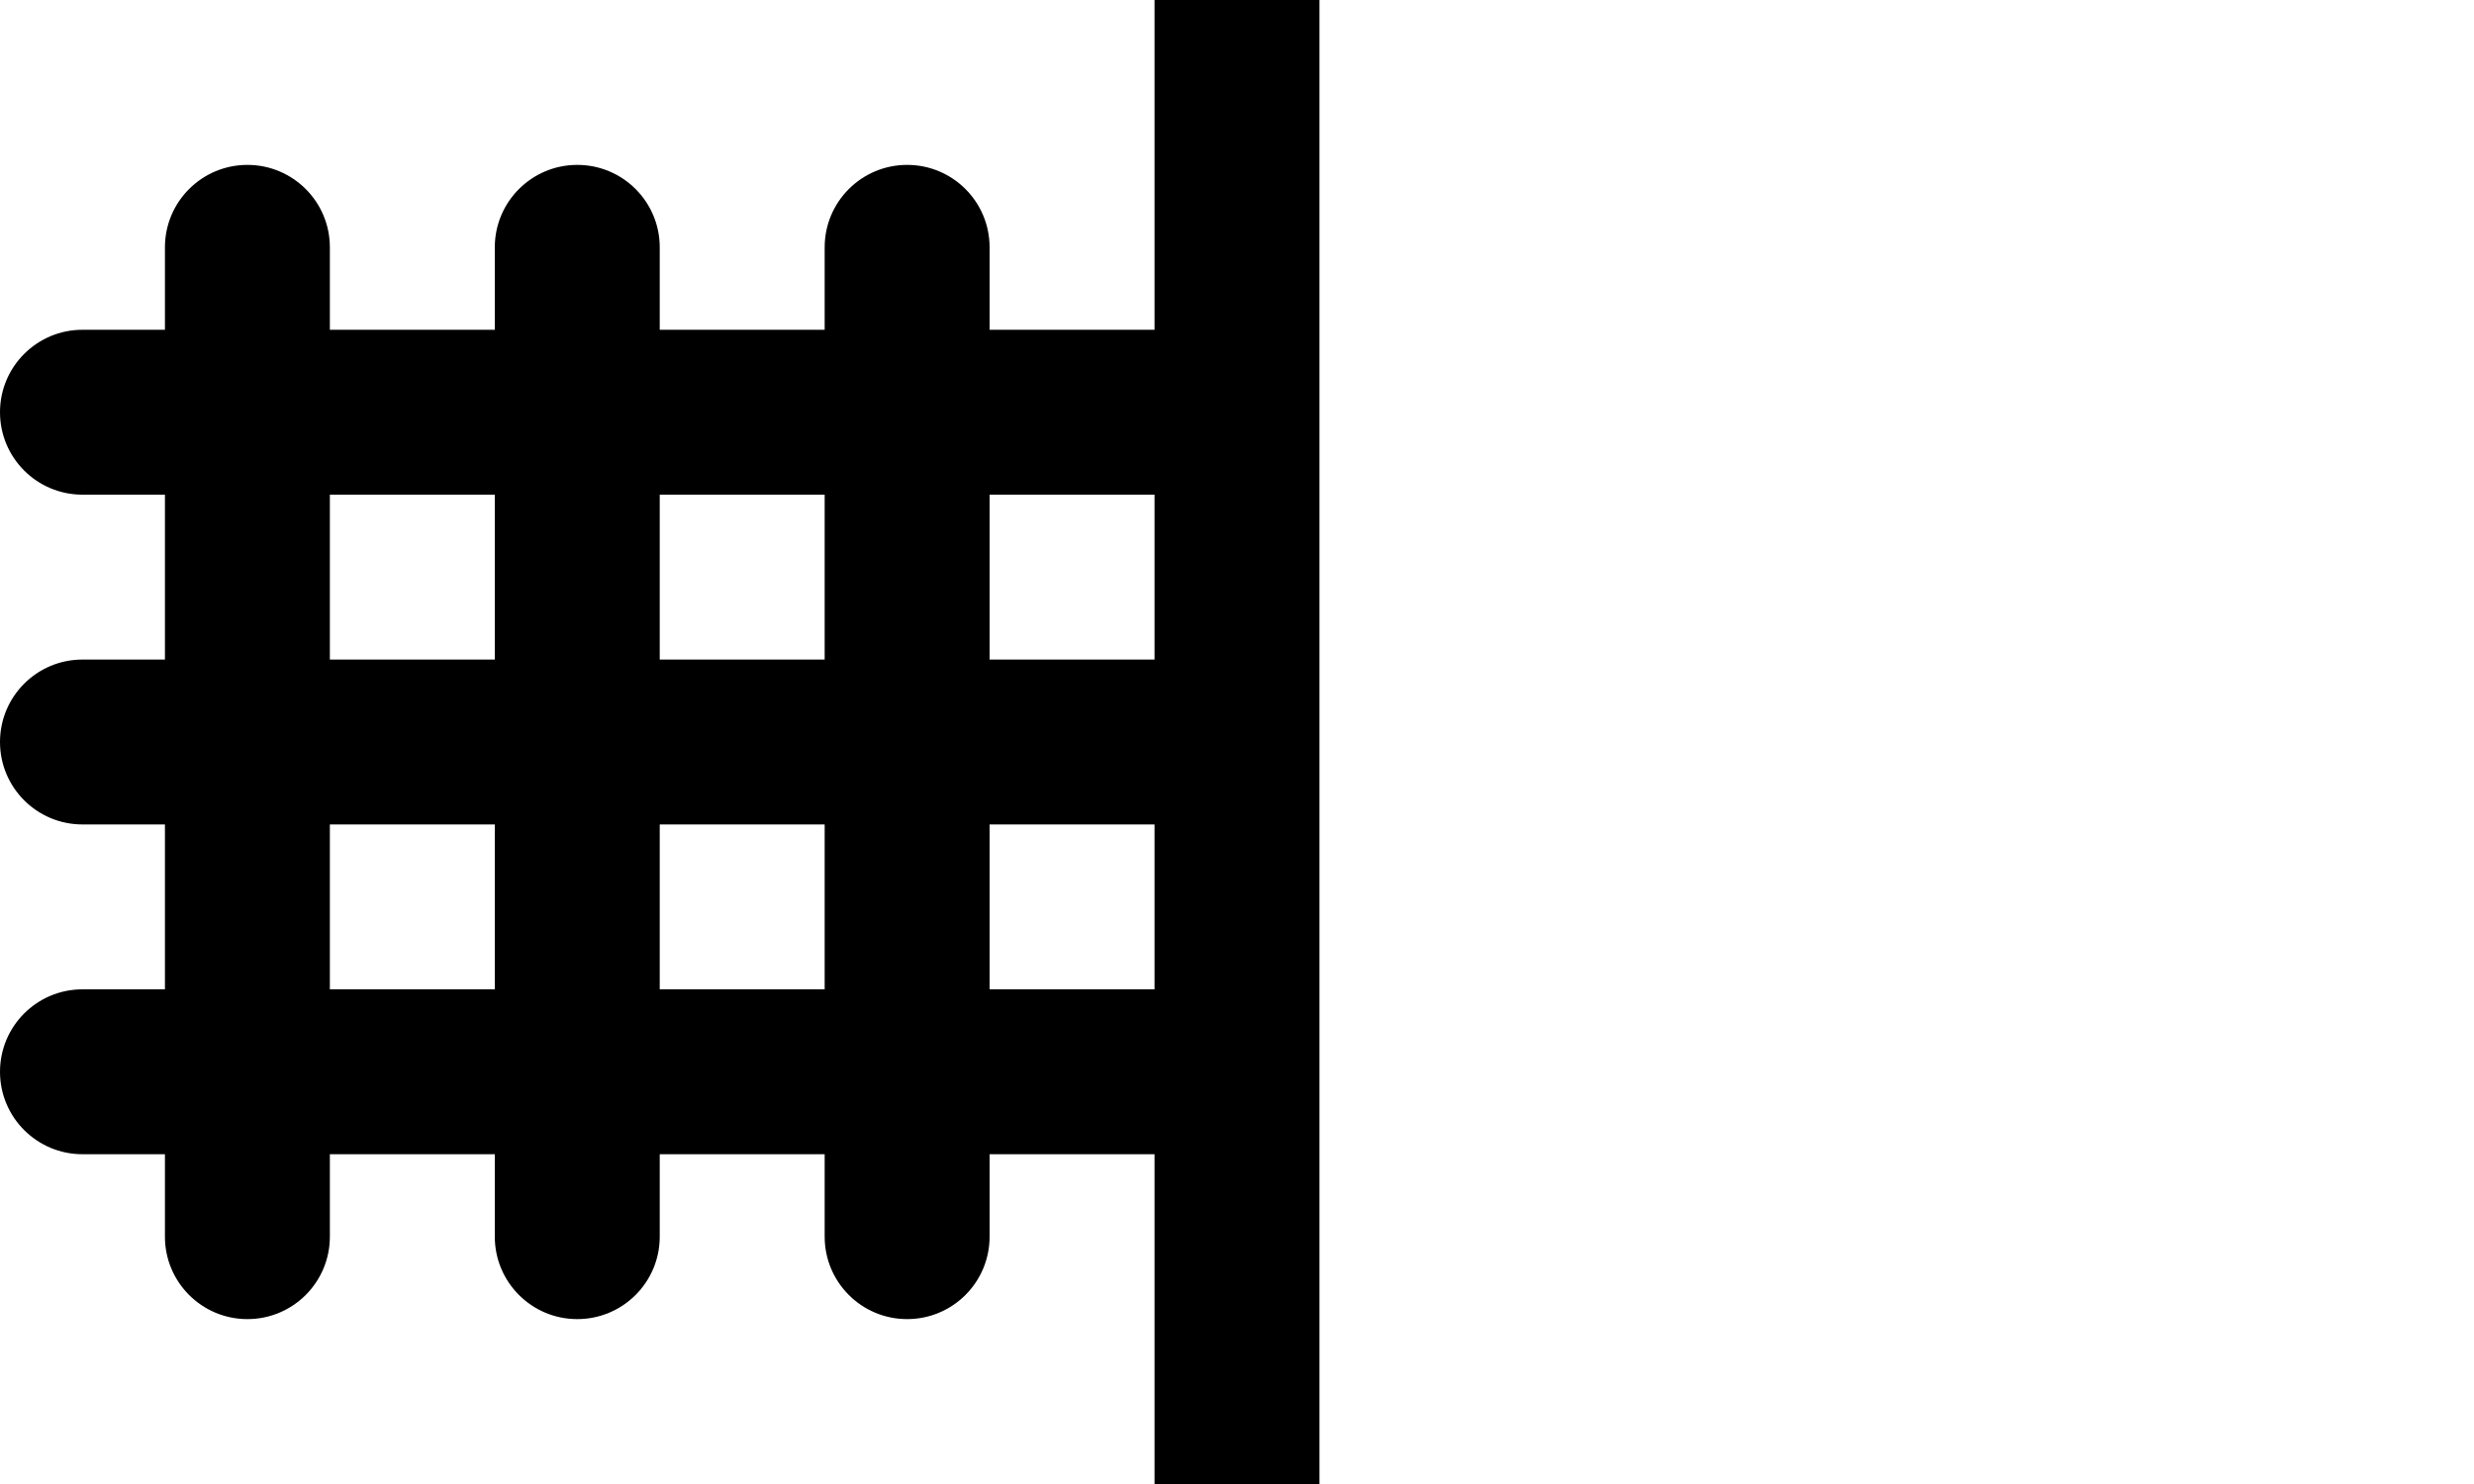 <svg width="75" height="45" viewBox="0 0 75 45" fill="none" xmlns="http://www.w3.org/2000/svg">
<g clip-path="url(#clip0_39_810)">
<path fill-rule="evenodd" clip-rule="evenodd" d="M35 10V0H40V32.5L40 45H35V35H30V37.5C30 38.881 28.881 40 27.5 40C26.119 40 25 38.881 25 37.5V35H20V37.5C20 38.881 18.881 40 17.5 40C16.119 40 15 38.881 15 37.5V35H10V37.5C10 38.881 8.881 40 7.5 40C6.119 40 5 38.881 5 37.5V35H2.5C1.119 35 0 33.881 0 32.5C0 31.119 1.119 30 2.5 30H5V25H2.5C1.119 25 0 23.881 0 22.5C0 21.119 1.119 20 2.5 20H5V15H2.5C1.119 15 0 13.881 0 12.5C0 11.119 1.119 10 2.5 10H5V7.5C5 6.119 6.119 5 7.5 5C8.881 5 10 6.119 10 7.5V10H15V7.5C15 6.119 16.119 5 17.5 5C18.881 5 20 6.119 20 7.5V10H25V7.5C25 6.119 26.119 5 27.5 5C28.881 5 30 6.119 30 7.5V10H35ZM35 15V20H30V15H35ZM35 25V30H30V25H35ZM20 30H25V25H20V30ZM20 20H25V15H20V20ZM10 30V25H15V30H10ZM10 20V15H15V20H10Z" fill="black"/>
</g>
<defs>
<clipPath id="clip0_39_810">
<rect width="75" height="45" fill="white"/>
</clipPath>
</defs>
</svg>
